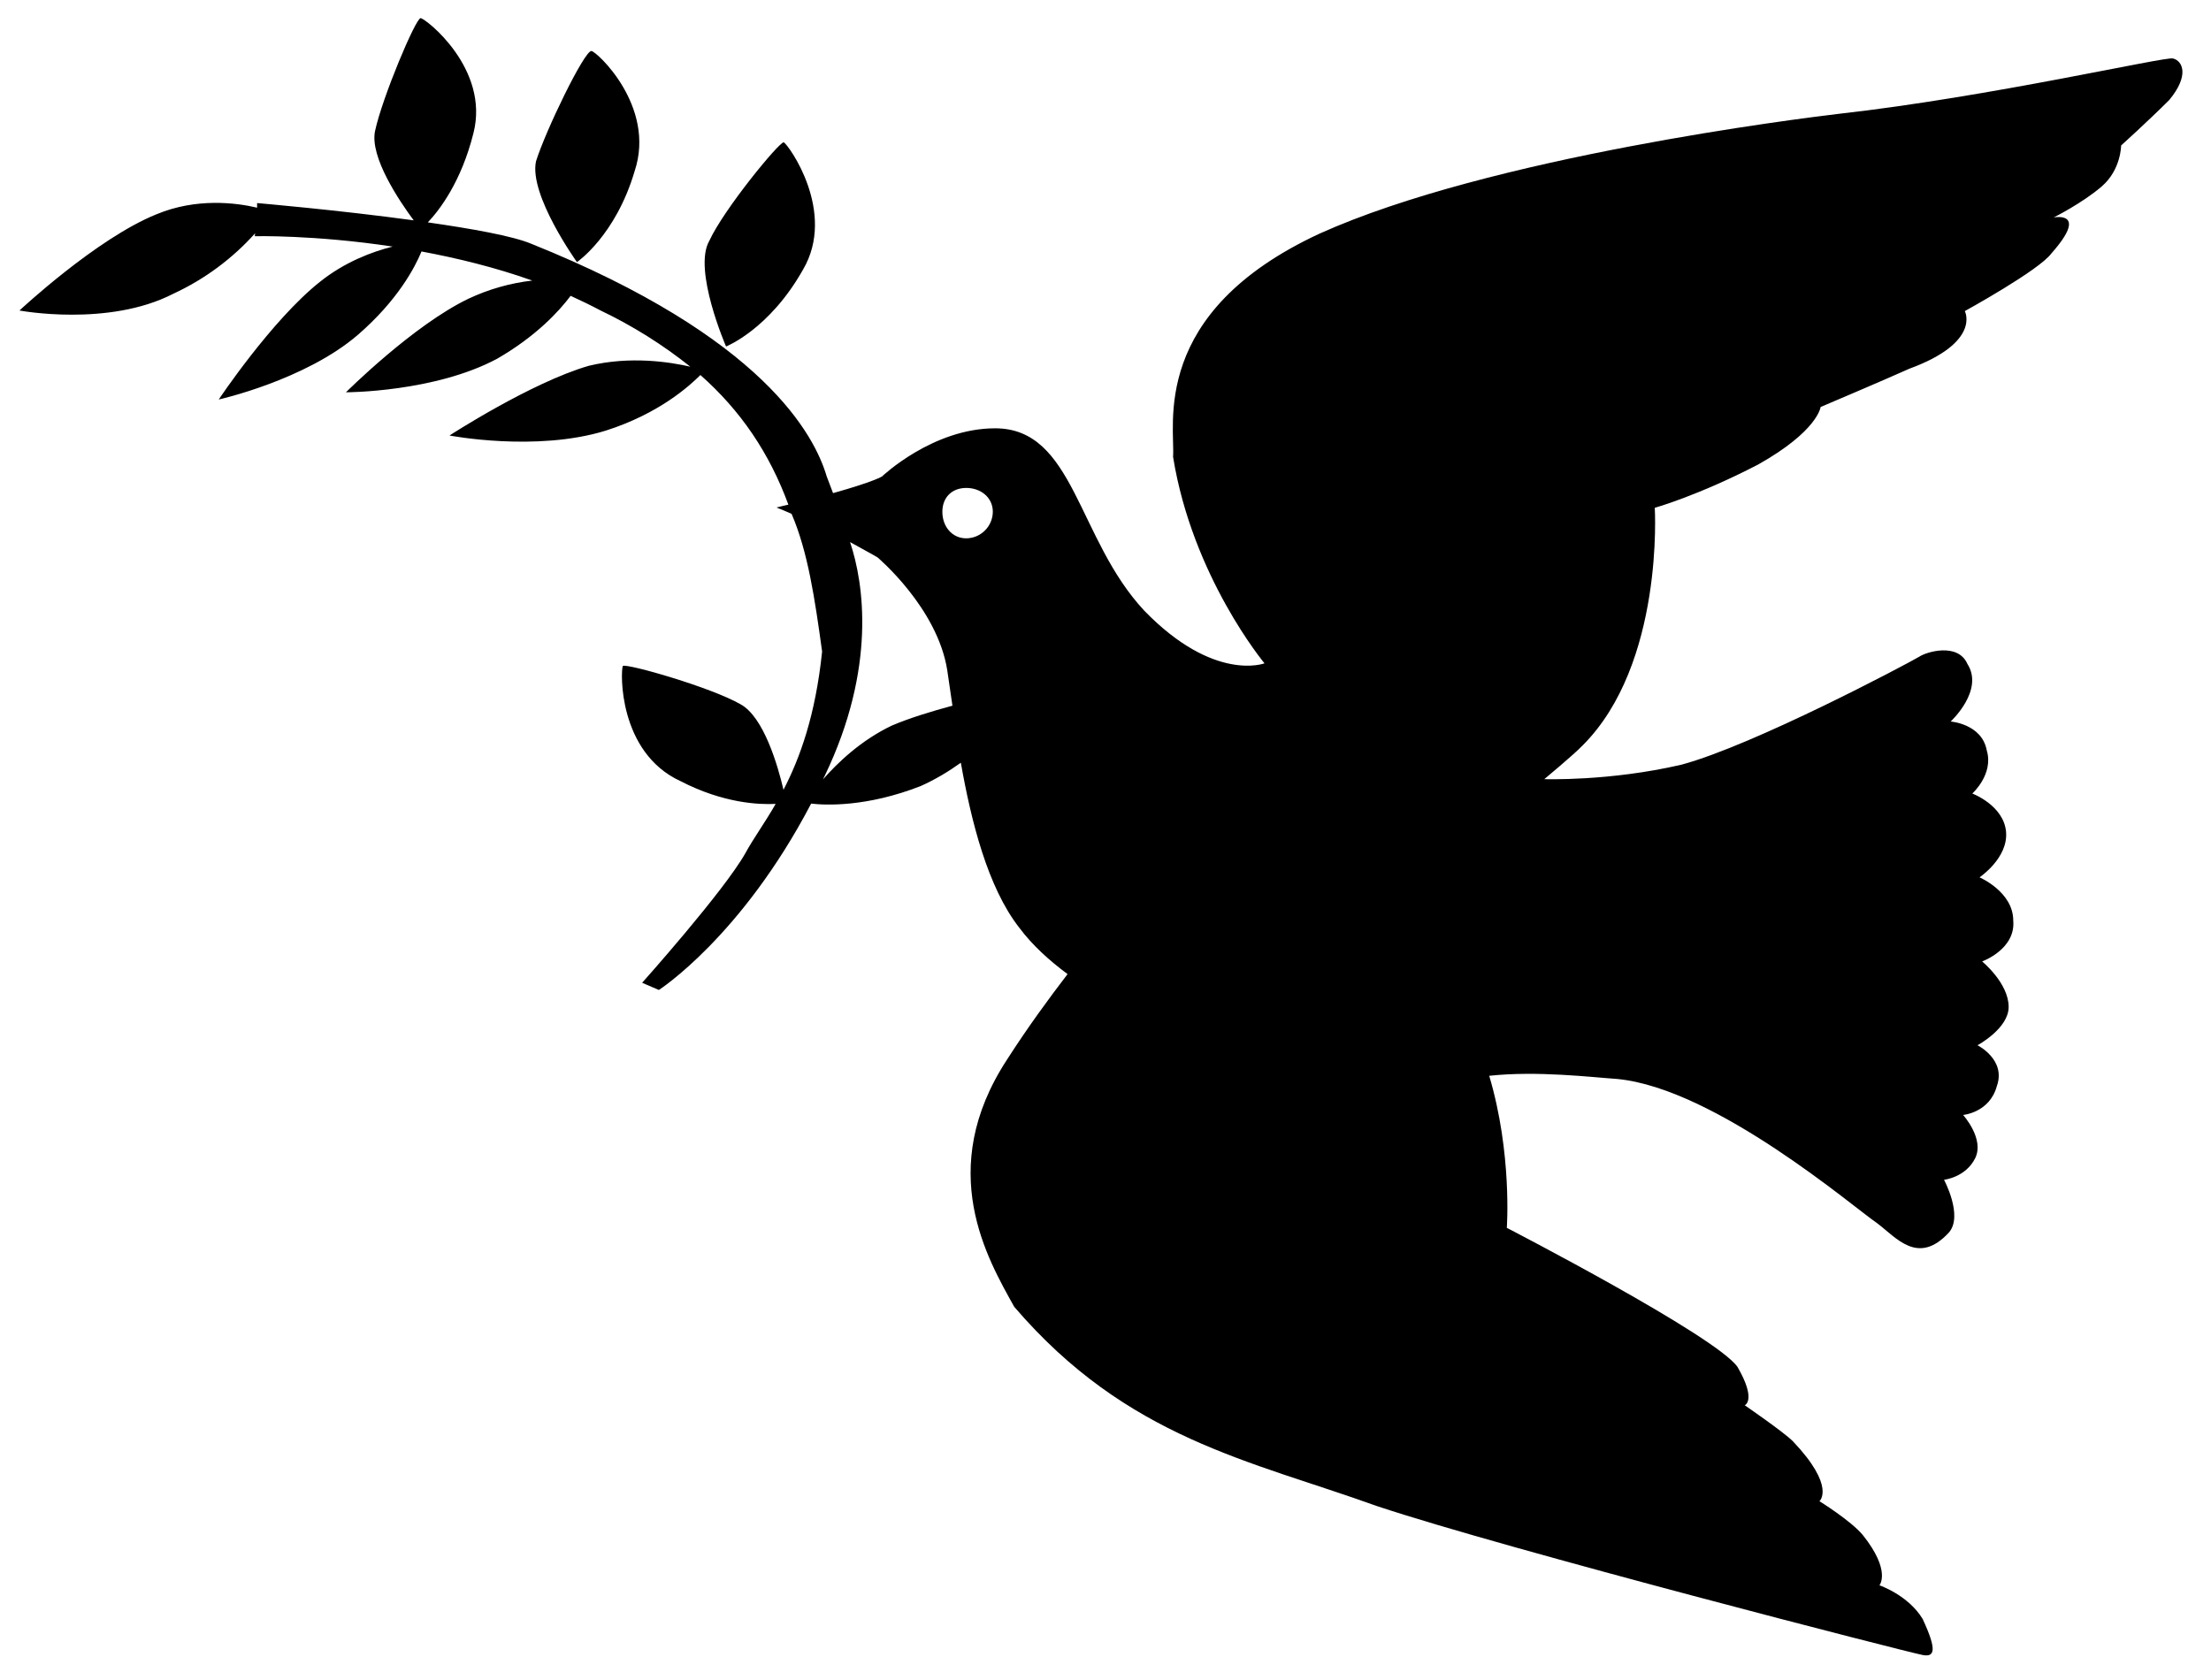 <svg width="75" height="57" viewBox="0 0 75 57" xmlns="http://www.w3.org/2000/svg">
<g clip-path="url(#clip0_1_45)">
<path d="M21.528 5.805C22.261 3.606 20.226 1.73 20.06 1.73C19.816 1.73 18.514 4.417 18.182 5.473C17.937 6.616 19.571 8.893 19.571 8.893C19.571 8.893 20.881 8.003 21.528 5.805ZM27.24 9.147C28.386 7.193 26.752 4.916 26.585 4.827C26.419 4.827 24.55 7.105 24.061 8.17C23.494 9.147 24.629 11.756 24.629 11.756C24.629 11.756 26.095 11.18 27.24 9.147Z"/>
<path d="M73.711 1.984C73.467 1.906 67.519 3.284 62.382 3.861C61.072 4.017 50.554 5.317 44.762 7.926C38.971 10.613 39.871 14.444 39.792 15.499C40.448 19.574 42.894 22.506 42.894 22.506C42.894 22.506 41.182 23.161 38.814 20.718C36.534 18.275 36.447 14.532 33.756 14.532C31.633 14.532 29.921 16.164 29.921 16.164C29.921 16.164 29.657 16.34 28.258 16.731L28.043 16.164C27.632 14.776 25.92 11.444 18.015 8.268C17.379 8.004 16.009 7.76 14.512 7.545C14.904 7.135 15.647 6.167 16.058 4.525C16.626 2.326 14.424 0.616 14.268 0.616C14.101 0.616 12.967 3.304 12.722 4.446C12.536 5.326 13.554 6.831 14.033 7.476C11.47 7.125 8.721 6.89 8.721 6.89V7.046C8.016 6.88 6.666 6.704 5.306 7.271C3.271 8.092 0.66 10.535 0.66 10.535C0.66 10.535 3.673 11.102 5.875 9.968C6.931 9.48 7.876 8.782 8.653 7.916L8.643 8.014C8.643 8.014 10.669 7.965 13.32 8.366C12.615 8.542 11.686 8.893 10.845 9.568C9.211 10.868 7.42 13.555 7.42 13.555C7.42 13.555 10.356 12.9 12.146 11.355C13.486 10.193 14.073 9.079 14.298 8.532C15.502 8.757 16.793 9.069 18.055 9.519C17.306 9.605 16.576 9.813 15.893 10.134C14.014 11.034 11.735 13.31 11.735 13.31C11.735 13.31 14.748 13.31 16.871 12.167C18.172 11.415 18.955 10.574 19.356 10.037C19.699 10.193 20.041 10.359 20.374 10.535C21.457 11.053 22.477 11.692 23.416 12.441C22.731 12.284 21.391 12.069 19.972 12.411C18.016 12.978 15.247 14.776 15.247 14.776C15.247 14.776 18.182 15.343 20.55 14.61C22.36 14.034 23.397 13.086 23.759 12.724C25.119 13.926 26.097 15.363 26.743 17.122C26.615 17.151 26.488 17.18 26.341 17.219C26.508 17.288 26.684 17.356 26.851 17.434C27.408 18.724 27.643 20.337 27.887 22.105C27.662 24.275 27.134 25.721 26.577 26.796C26.39 25.995 25.911 24.324 25.118 23.894C24.14 23.327 21.283 22.506 21.127 22.594C21.049 22.76 20.961 25.526 23.084 26.503C24.541 27.255 25.744 27.304 26.312 27.275C25.931 27.94 25.549 28.457 25.285 28.946C24.551 30.246 21.782 33.344 21.782 33.344L22.35 33.588C22.35 33.588 25.148 31.79 27.515 27.265C28.015 27.324 29.413 27.382 31.233 26.669C31.713 26.454 32.173 26.18 32.593 25.878C32.945 27.871 33.503 30.099 34.569 31.468C35.019 32.073 35.597 32.591 36.213 33.05C35.577 33.881 34.873 34.839 34.158 35.953C31.713 39.695 33.503 42.715 34.403 44.337C38.238 48.813 42.396 49.546 46.71 51.1C51.113 52.566 64.731 56.064 65.22 56.152C65.631 56.23 65.71 55.986 65.22 54.931C64.731 54.119 63.753 53.787 63.753 53.787C63.753 53.787 64.163 53.299 63.185 52.077C62.775 51.588 61.718 50.934 61.718 50.934C61.718 50.934 62.285 50.445 60.818 48.901C60.495 48.578 59.184 47.679 59.184 47.679C59.184 47.679 59.595 47.513 58.939 46.379C58.206 45.324 51.113 41.659 51.113 41.659C51.113 41.659 51.299 39.129 50.516 36.5C52.15 36.324 53.989 36.549 54.86 36.608C58.206 36.93 62.931 41.005 63.665 41.494C64.32 41.982 65.055 42.959 66.111 41.816C66.6 41.249 65.944 40.028 65.944 40.028C65.944 40.028 66.678 39.95 67.001 39.295C67.324 38.64 66.591 37.829 66.591 37.829C66.591 37.829 67.491 37.751 67.735 36.852C68.058 35.952 67.079 35.464 67.079 35.464C67.079 35.464 68.136 34.897 68.136 34.164C68.136 33.354 67.236 32.62 67.236 32.62C67.236 32.62 68.38 32.21 68.292 31.233C68.292 30.256 67.148 29.767 67.148 29.767C67.148 29.767 68.126 29.112 68.048 28.223C67.97 27.323 66.903 26.923 66.903 26.923C66.903 26.923 67.637 26.268 67.393 25.457C67.226 24.558 66.169 24.48 66.169 24.48C66.169 24.48 67.314 23.425 66.737 22.526C66.414 21.793 65.347 22.116 65.103 22.281C64.693 22.526 59.478 25.291 57.032 25.946C54.586 26.513 52.385 26.435 52.385 26.435C52.385 26.435 53.363 25.624 53.685 25.291C56.455 22.526 56.132 17.229 56.132 17.229C56.132 17.229 57.599 16.819 59.634 15.763C61.669 14.62 61.757 13.809 61.757 13.809C61.757 13.809 63.88 12.909 64.77 12.509C67.216 11.61 66.649 10.555 66.649 10.555C66.649 10.555 69.173 9.167 69.584 8.6C70.885 7.134 69.662 7.379 69.662 7.379C69.662 7.379 70.64 6.89 71.296 6.323C71.951 5.756 71.951 4.936 71.951 4.936C71.951 4.936 72.851 4.124 73.585 3.392C74.28 2.552 74.034 2.062 73.711 1.984ZM30.254 24.617C29.207 25.115 28.414 25.877 27.916 26.444L27.974 26.327C29.735 22.662 29.304 19.789 28.835 18.392C29.393 18.695 29.765 18.91 29.765 18.91C29.765 18.91 31.799 20.62 32.132 22.74C32.182 23.083 32.24 23.493 32.308 23.943C31.584 24.138 30.851 24.363 30.254 24.617ZM32.778 18.265C32.288 18.265 31.966 17.855 31.966 17.365C31.966 16.877 32.289 16.555 32.778 16.555C33.267 16.555 33.678 16.877 33.678 17.365C33.675 17.603 33.58 17.83 33.411 17.998C33.243 18.167 33.016 18.262 32.778 18.265Z"/>
</g>
<defs>
<clipPath id="clip0_1_45">
<rect width="75" height="57" fill="white"/>
</clipPath>
</defs>
</svg>

